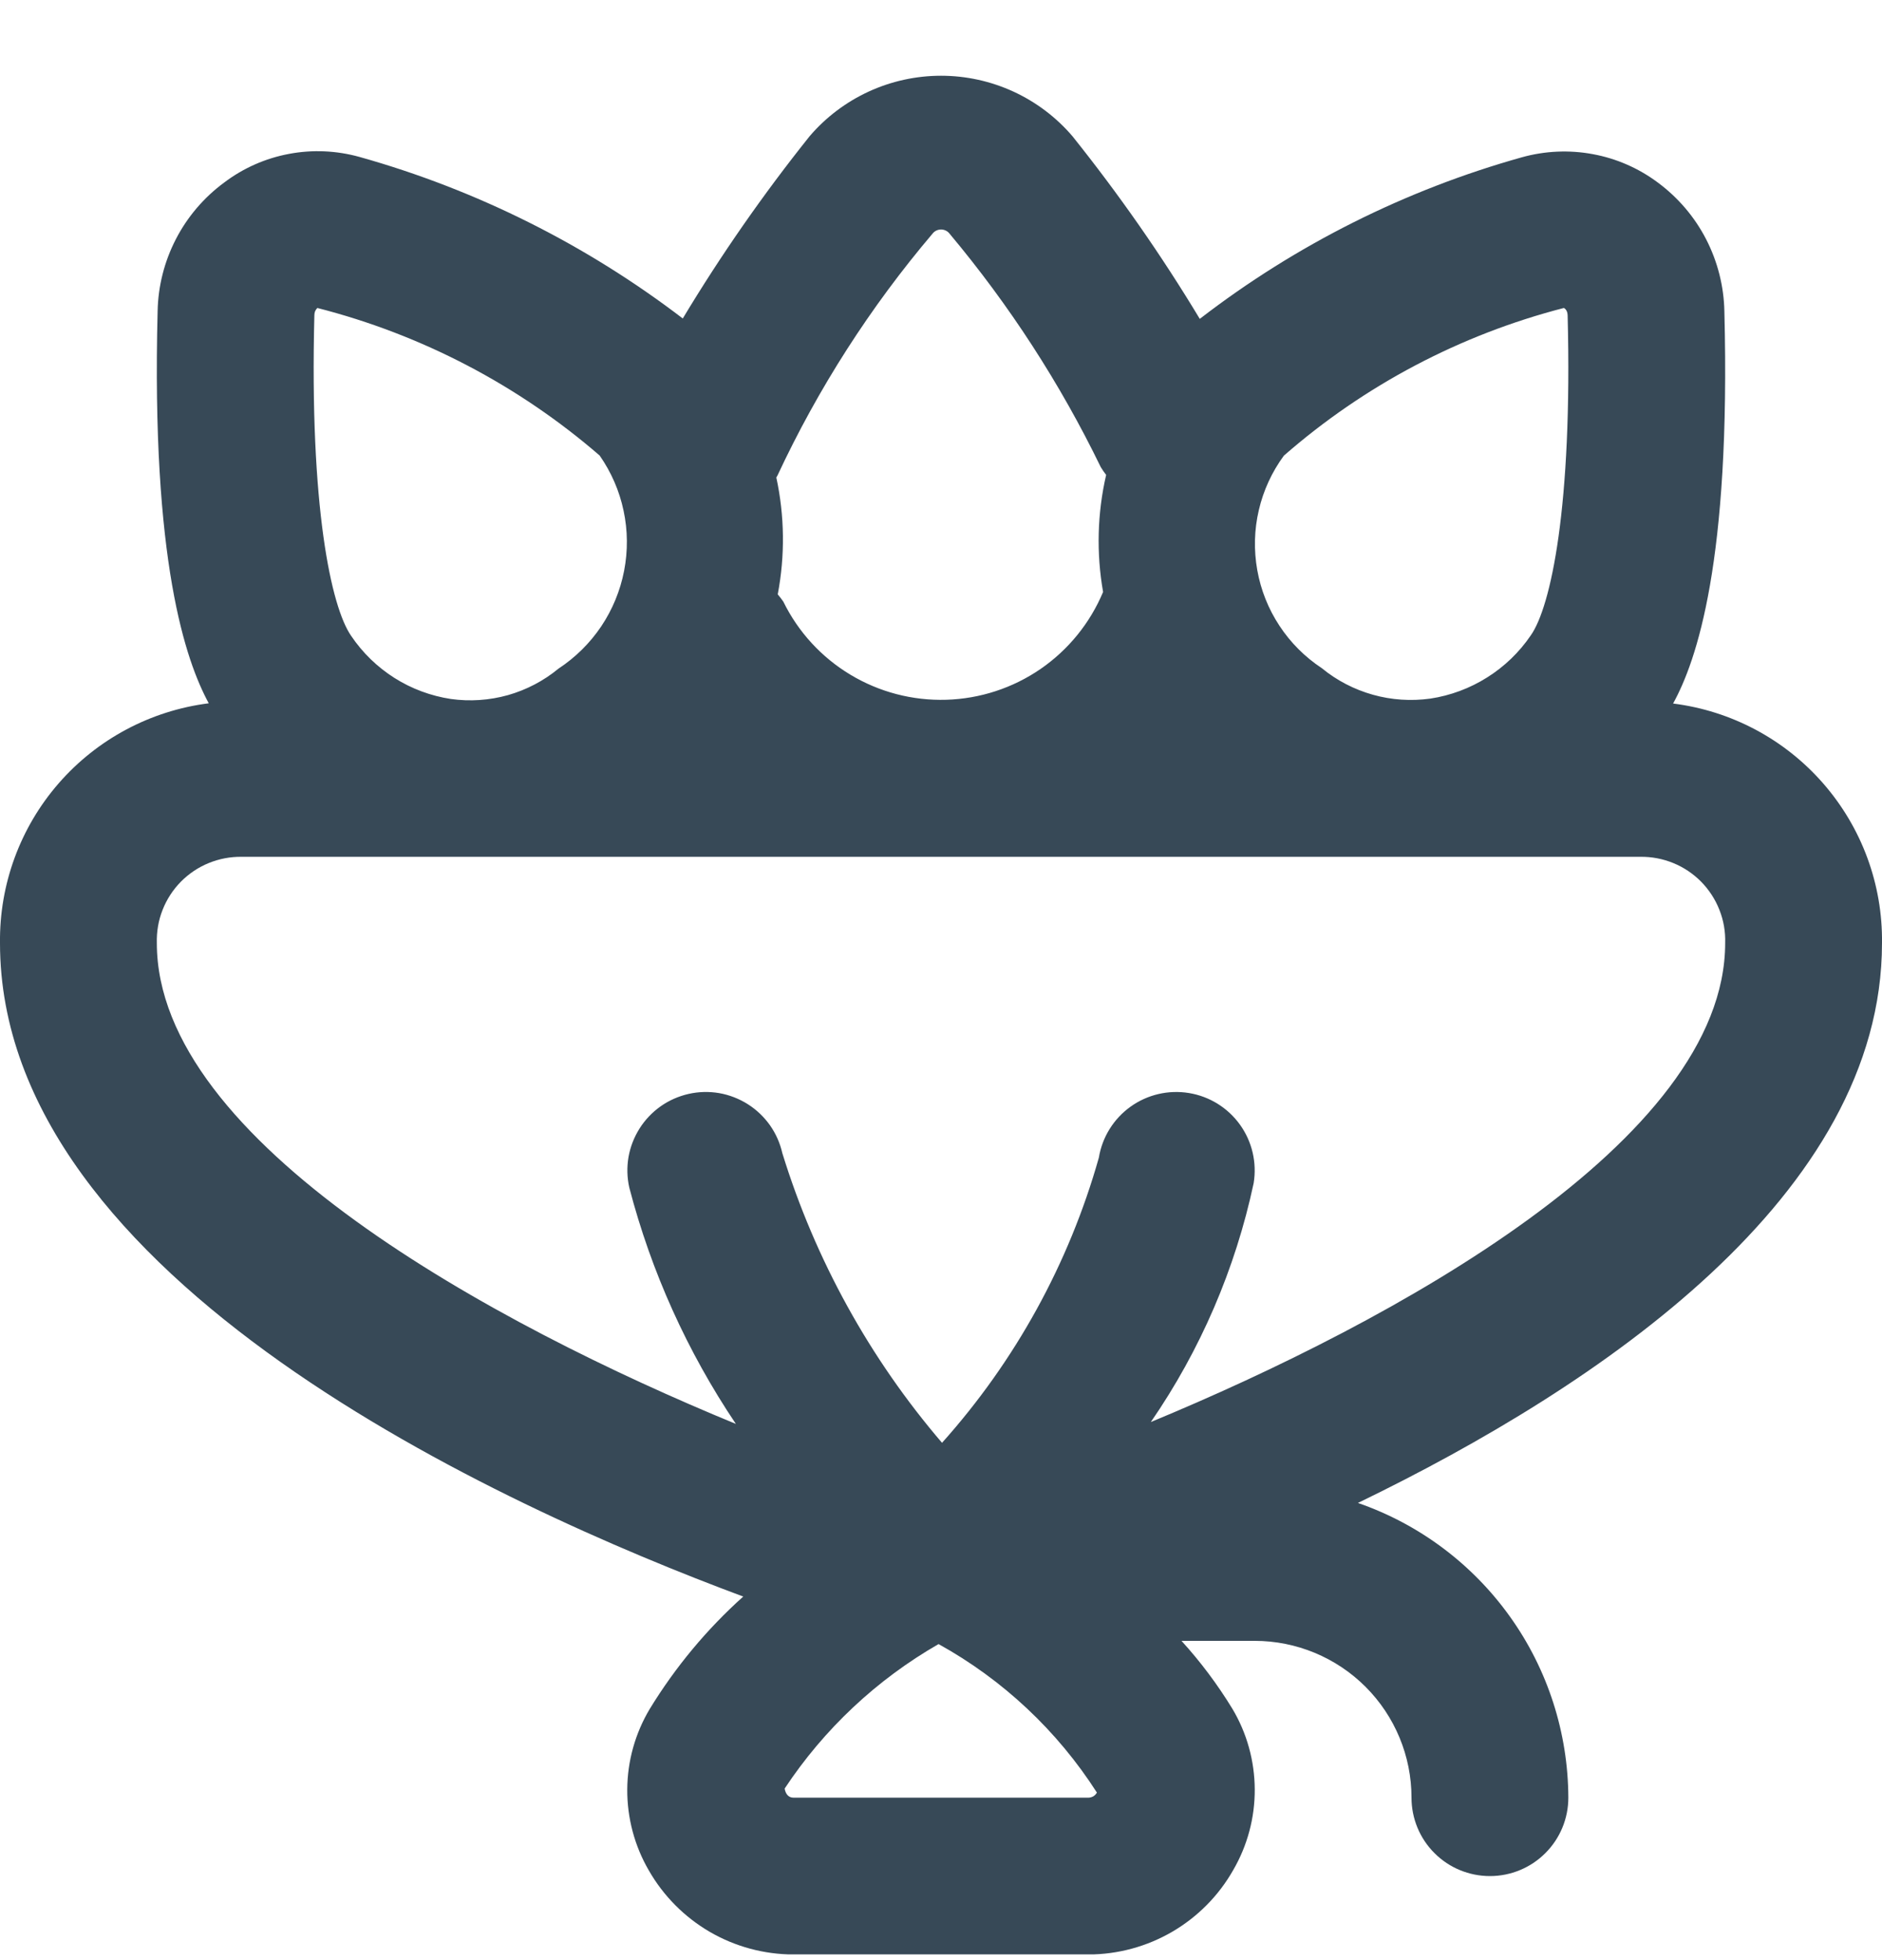 <svg width="24" height="25" viewBox="0 0 24 25" fill="none" xmlns="http://www.w3.org/2000/svg">
<g clip-path="url(#clip0_507_2054)">
<path d="M24 12.028C24.009 11.28 23.742 10.556 23.25 9.992C22.759 9.429 22.078 9.066 21.336 8.973C21.636 8.428 22.072 7.16 21.99 3.973C21.984 3.652 21.904 3.337 21.757 3.051C21.61 2.766 21.399 2.519 21.141 2.328C20.896 2.145 20.612 2.021 20.312 1.966C20.012 1.91 19.702 1.924 19.408 2.006C17.919 2.423 16.524 3.123 15.3 4.067C14.811 3.255 14.268 2.477 13.676 1.737C13.469 1.495 13.212 1.301 12.923 1.168C12.633 1.035 12.319 0.966 12.001 0.966C11.682 0.966 11.367 1.035 11.078 1.168C10.789 1.301 10.532 1.495 10.325 1.737C9.735 2.475 9.194 3.252 8.707 4.062C7.476 3.121 6.078 2.421 4.586 2.002C4.292 1.92 3.984 1.906 3.684 1.963C3.385 2.019 3.102 2.144 2.859 2.328C2.601 2.518 2.39 2.765 2.243 3.05C2.096 3.335 2.016 3.649 2.01 3.97C1.928 7.158 2.367 8.425 2.662 8.97C1.92 9.064 1.239 9.427 0.748 9.991C0.257 10.555 -0.009 11.28 -1.72393e-05 12.028C-1.72393e-05 16.318 6.387 19.213 9.478 20.363C9.013 20.78 8.612 21.263 8.286 21.796C8.1 22.107 8.001 22.462 7.999 22.824C7.997 23.186 8.092 23.543 8.274 23.856C8.46 24.181 8.728 24.451 9.052 24.64C9.376 24.828 9.743 24.927 10.118 24.928H13.882C14.257 24.927 14.625 24.827 14.949 24.638C15.273 24.449 15.541 24.178 15.726 23.852C15.908 23.539 16.003 23.183 16.001 22.821C15.999 22.459 15.901 22.104 15.715 21.793C15.527 21.485 15.31 21.195 15.067 20.928H16C16.53 20.928 17.039 21.139 17.414 21.514C17.789 21.889 18 22.398 18 22.928C18 23.193 18.105 23.448 18.293 23.635C18.48 23.823 18.735 23.928 19 23.928C19.265 23.928 19.52 23.823 19.707 23.635C19.895 23.448 20 23.193 20 22.928C19.997 22.101 19.738 21.294 19.257 20.621C18.777 19.948 18.099 19.44 17.317 19.169C20.415 17.668 24 15.238 24 12.028ZM16.372 5.812C17.399 4.914 18.622 4.269 19.943 3.928C19.943 3.928 19.989 3.947 19.991 4.021C20.054 6.455 19.777 7.741 19.521 8.104C19.375 8.319 19.185 8.502 18.965 8.64C18.745 8.779 18.498 8.871 18.241 8.91C17.996 8.944 17.746 8.928 17.508 8.861C17.269 8.794 17.047 8.679 16.856 8.522C16.641 8.38 16.457 8.196 16.316 7.981C16.174 7.766 16.078 7.524 16.033 7.271C15.988 7.017 15.994 6.757 16.053 6.506C16.111 6.256 16.22 6.019 16.372 5.812ZM11.892 2.98C11.905 2.963 11.921 2.95 11.94 2.941C11.959 2.932 11.98 2.927 12.001 2.927C12.021 2.927 12.042 2.932 12.061 2.941C12.08 2.95 12.096 2.963 12.109 2.98C12.871 3.89 13.519 4.889 14.037 5.957C14.058 5.992 14.081 6.025 14.106 6.057C13.993 6.547 13.98 7.055 14.067 7.55C13.901 7.947 13.624 8.288 13.27 8.532C12.915 8.776 12.498 8.912 12.068 8.925C11.637 8.938 11.213 8.827 10.844 8.605C10.475 8.383 10.178 8.059 9.989 7.673C9.967 7.641 9.943 7.61 9.918 7.581C10.012 7.088 10.006 6.581 9.9 6.09C9.905 6.082 9.91 6.074 9.914 6.066C10.433 4.954 11.098 3.916 11.892 2.98ZM4.009 4.02C4.009 4.003 4.012 3.986 4.018 3.97C4.025 3.954 4.035 3.94 4.047 3.928C5.377 4.268 6.609 4.912 7.647 5.81C7.795 6.022 7.899 6.261 7.952 6.513C8.006 6.766 8.008 7.026 7.959 7.28C7.91 7.533 7.811 7.774 7.667 7.989C7.523 8.203 7.338 8.386 7.122 8.528C6.933 8.684 6.713 8.799 6.477 8.866C6.24 8.932 5.993 8.949 5.75 8.915C5.494 8.876 5.248 8.785 5.029 8.646C4.81 8.507 4.623 8.325 4.478 8.11C4.222 7.742 3.946 6.455 4.009 4.02ZM13.882 22.928H10.118C10.056 22.928 10.018 22.882 10.006 22.812C10.508 22.053 11.18 21.422 11.969 20.969C12.789 21.423 13.483 22.074 13.988 22.863C13.978 22.882 13.962 22.898 13.944 22.91C13.925 22.921 13.904 22.927 13.882 22.928ZM14.676 18.137C15.309 17.218 15.754 16.183 15.987 15.091C16.03 14.829 15.968 14.561 15.813 14.345C15.659 14.13 15.425 13.984 15.163 13.941C14.901 13.898 14.633 13.96 14.417 14.115C14.202 14.269 14.056 14.503 14.013 14.765C13.632 16.114 12.948 17.358 12.013 18.402C11.089 17.323 10.396 16.066 9.977 14.709C9.948 14.581 9.895 14.46 9.819 14.352C9.743 14.245 9.647 14.153 9.536 14.083C9.425 14.013 9.302 13.965 9.172 13.942C9.043 13.92 8.91 13.923 8.782 13.952C8.654 13.981 8.533 14.034 8.425 14.11C8.318 14.186 8.226 14.282 8.156 14.393C8.086 14.504 8.038 14.627 8.015 14.757C7.993 14.886 7.996 15.019 8.025 15.147C8.305 16.221 8.765 17.24 9.384 18.161C6.3 16.893 2 14.568 2 12.028C1.996 11.884 2.02 11.74 2.073 11.606C2.125 11.472 2.205 11.349 2.306 11.246C2.407 11.144 2.528 11.062 2.661 11.008C2.795 10.953 2.938 10.926 3.082 10.928H20.918C21.062 10.926 21.205 10.953 21.339 11.008C21.472 11.062 21.593 11.144 21.694 11.246C21.795 11.349 21.875 11.472 21.927 11.606C21.98 11.74 22.005 11.884 22 12.028C22 14.551 17.755 16.863 14.676 18.137Z" fill="#374957"/>
</g>
<defs>
<clipPath id="clip0_507_2054">
<rect width="24" height="24" fill="white" transform="translate(0 0.927)"/>
</clipPath>
</defs>
</svg>
